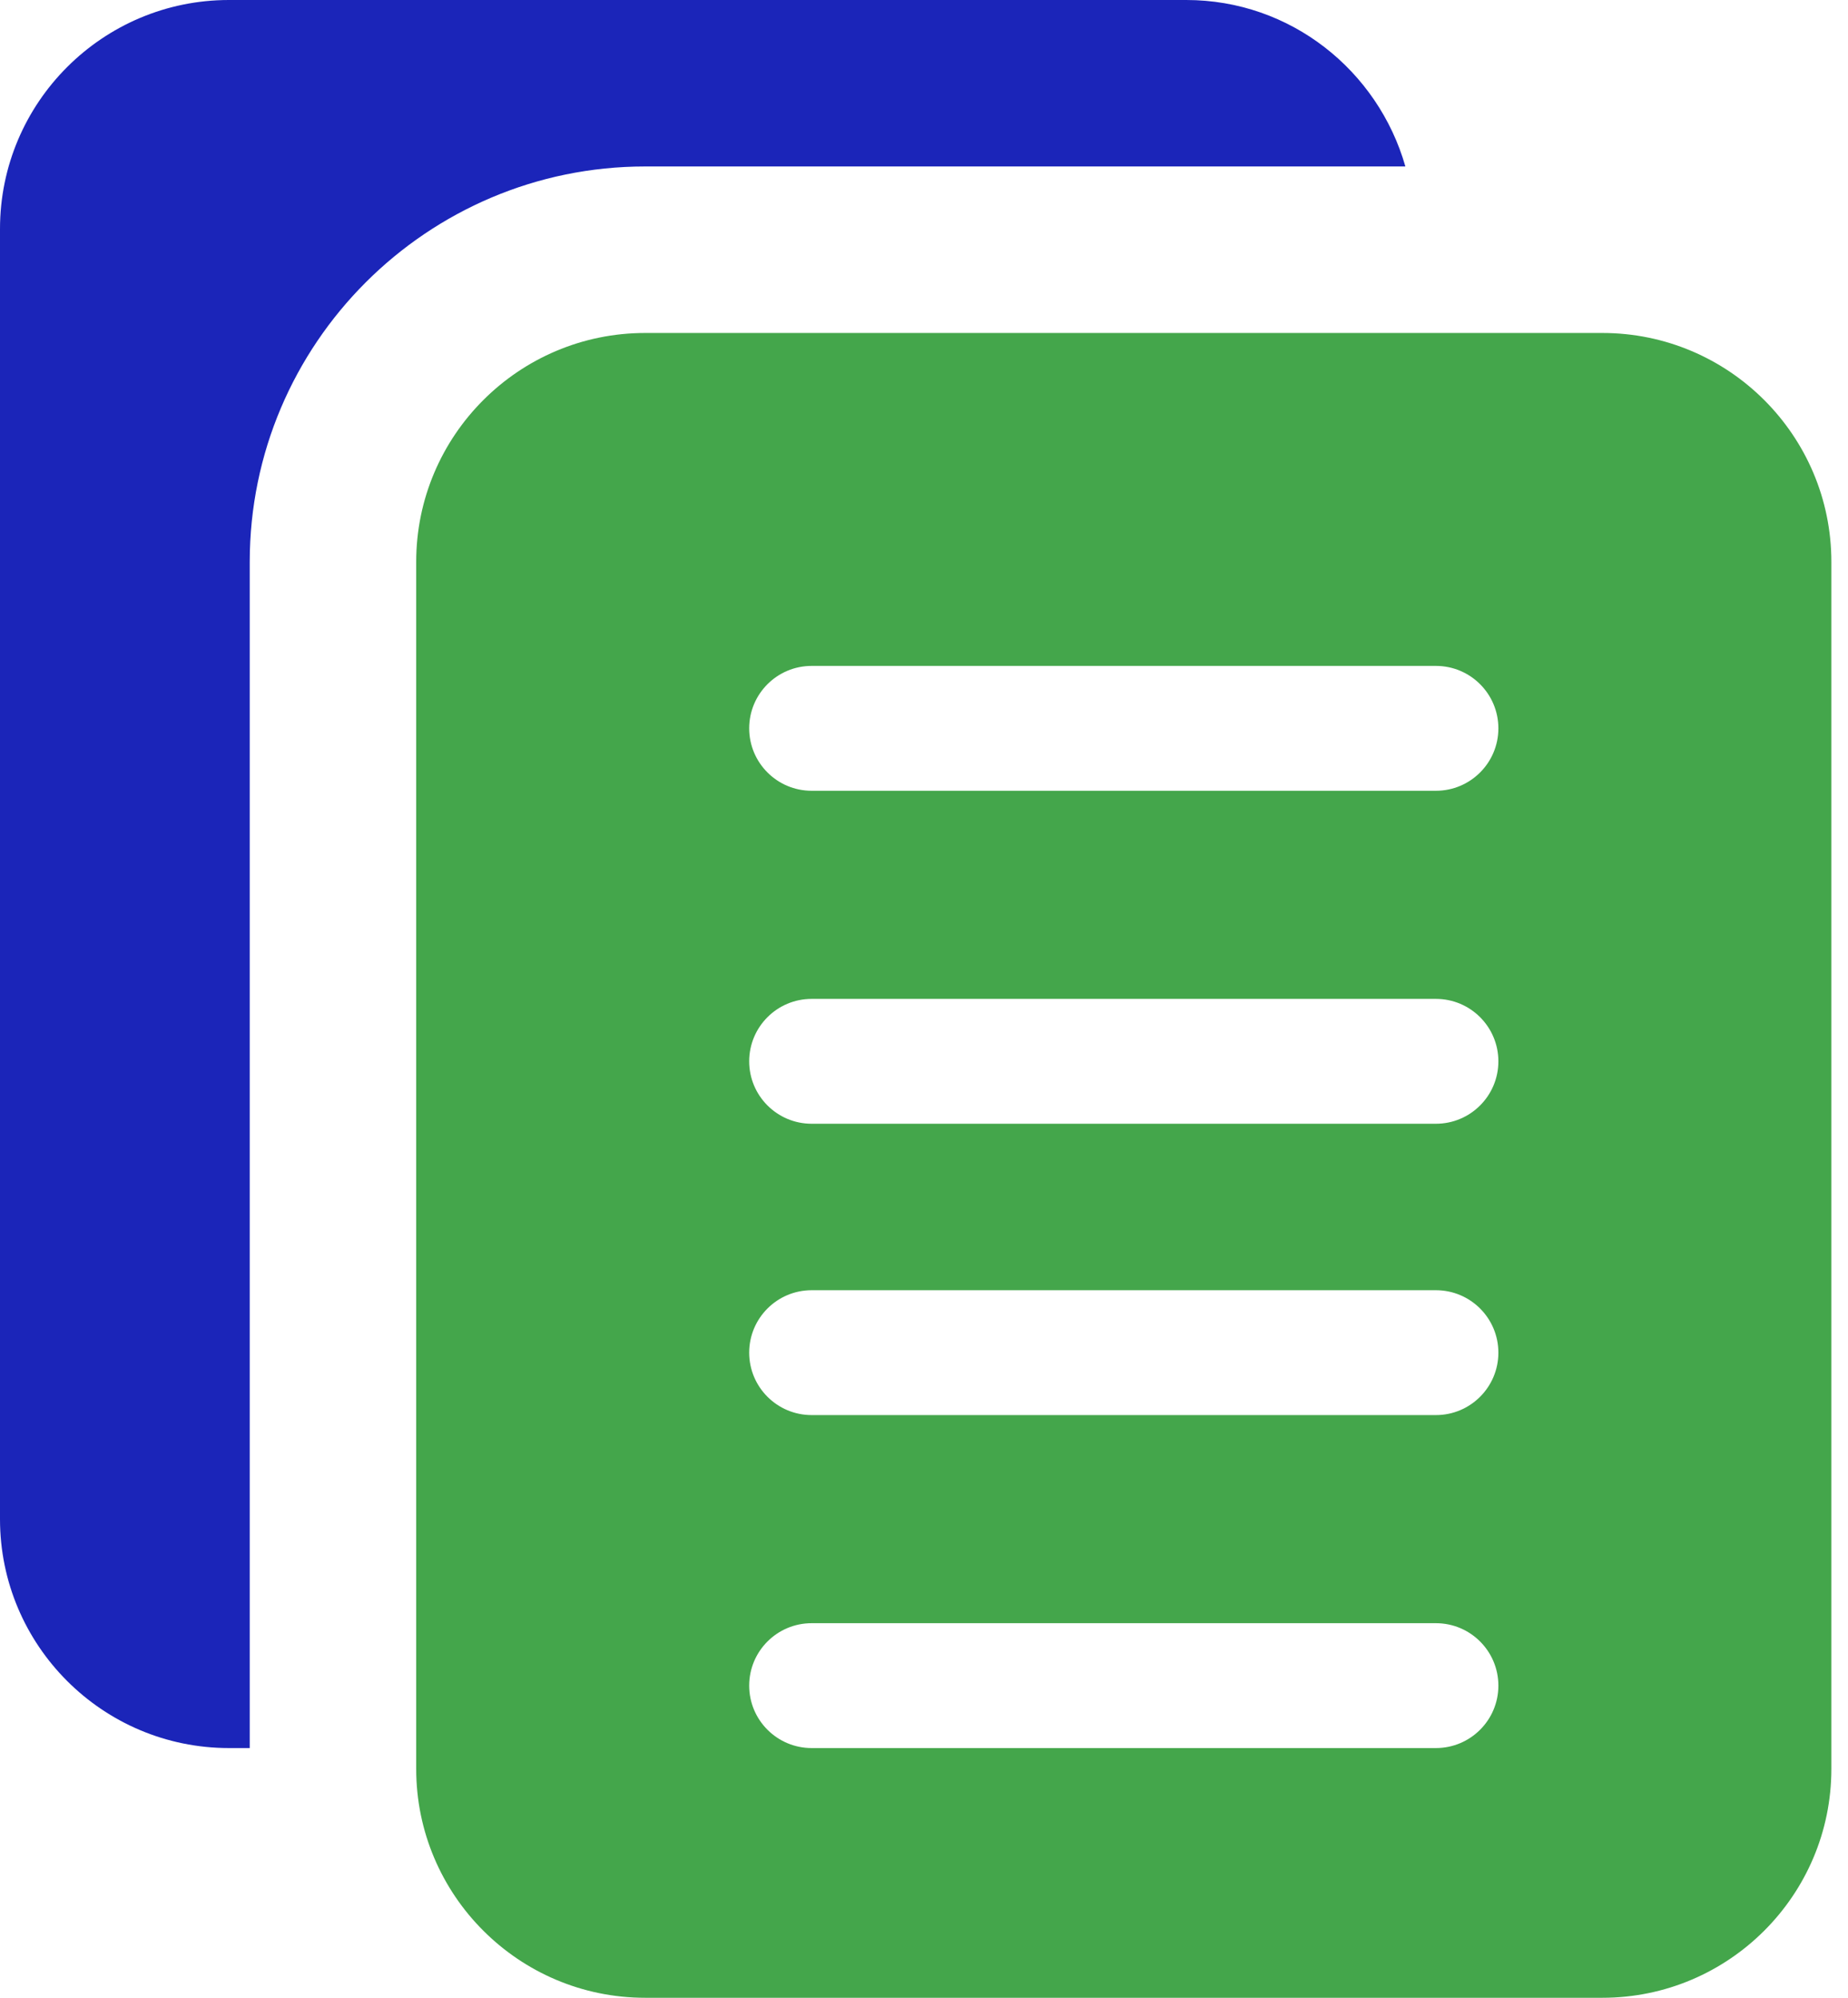 <svg width="37" height="40" viewBox="0 0 37 40" fill="none" xmlns="http://www.w3.org/2000/svg">
<path d="M5 11.25C5 6.885 8.552 3.333 12.917 3.333H28.138C27.59 1.415 25.842 0 23.75 0H4.583C2.055 0 0 2.055 0 4.583V30.417C0 32.945 2.055 35 4.583 35H5V11.25Z" fill="#1B25B9"/>
<path d="M32.083 6.667H12.917C10.388 6.667 8.333 8.722 8.333 11.25V35.417C8.333 37.945 10.388 40 12.917 40H32.083C34.612 40 36.667 37.945 36.667 35.417V11.25C36.667 8.722 34.612 6.667 32.083 6.667ZM28.75 35H16.25C15.56 35 15 34.44 15 33.75C15 33.06 15.56 32.5 16.25 32.5H28.75C29.44 32.5 30 33.06 30 33.75C30 34.44 29.44 35 28.75 35ZM28.75 28.333H16.25C15.56 28.333 15 27.773 15 27.083C15 26.393 15.56 25.833 16.25 25.833H28.75C29.44 25.833 30 26.393 30 27.083C30 27.773 29.44 28.333 28.75 28.333ZM28.75 22.5H16.25C15.56 22.5 15 21.94 15 21.25C15 20.56 15.56 20 16.25 20H28.75C29.44 20 30 20.56 30 21.25C30 21.94 29.44 22.5 28.75 22.5ZM28.75 15.833H16.25C15.56 15.833 15 15.273 15 14.583C15 13.893 15.56 13.333 16.25 13.333H28.75C29.44 13.333 30 13.893 30 14.583C30 15.273 29.44 15.833 28.75 15.833Z" fill="#44A64B"/>
</svg>
